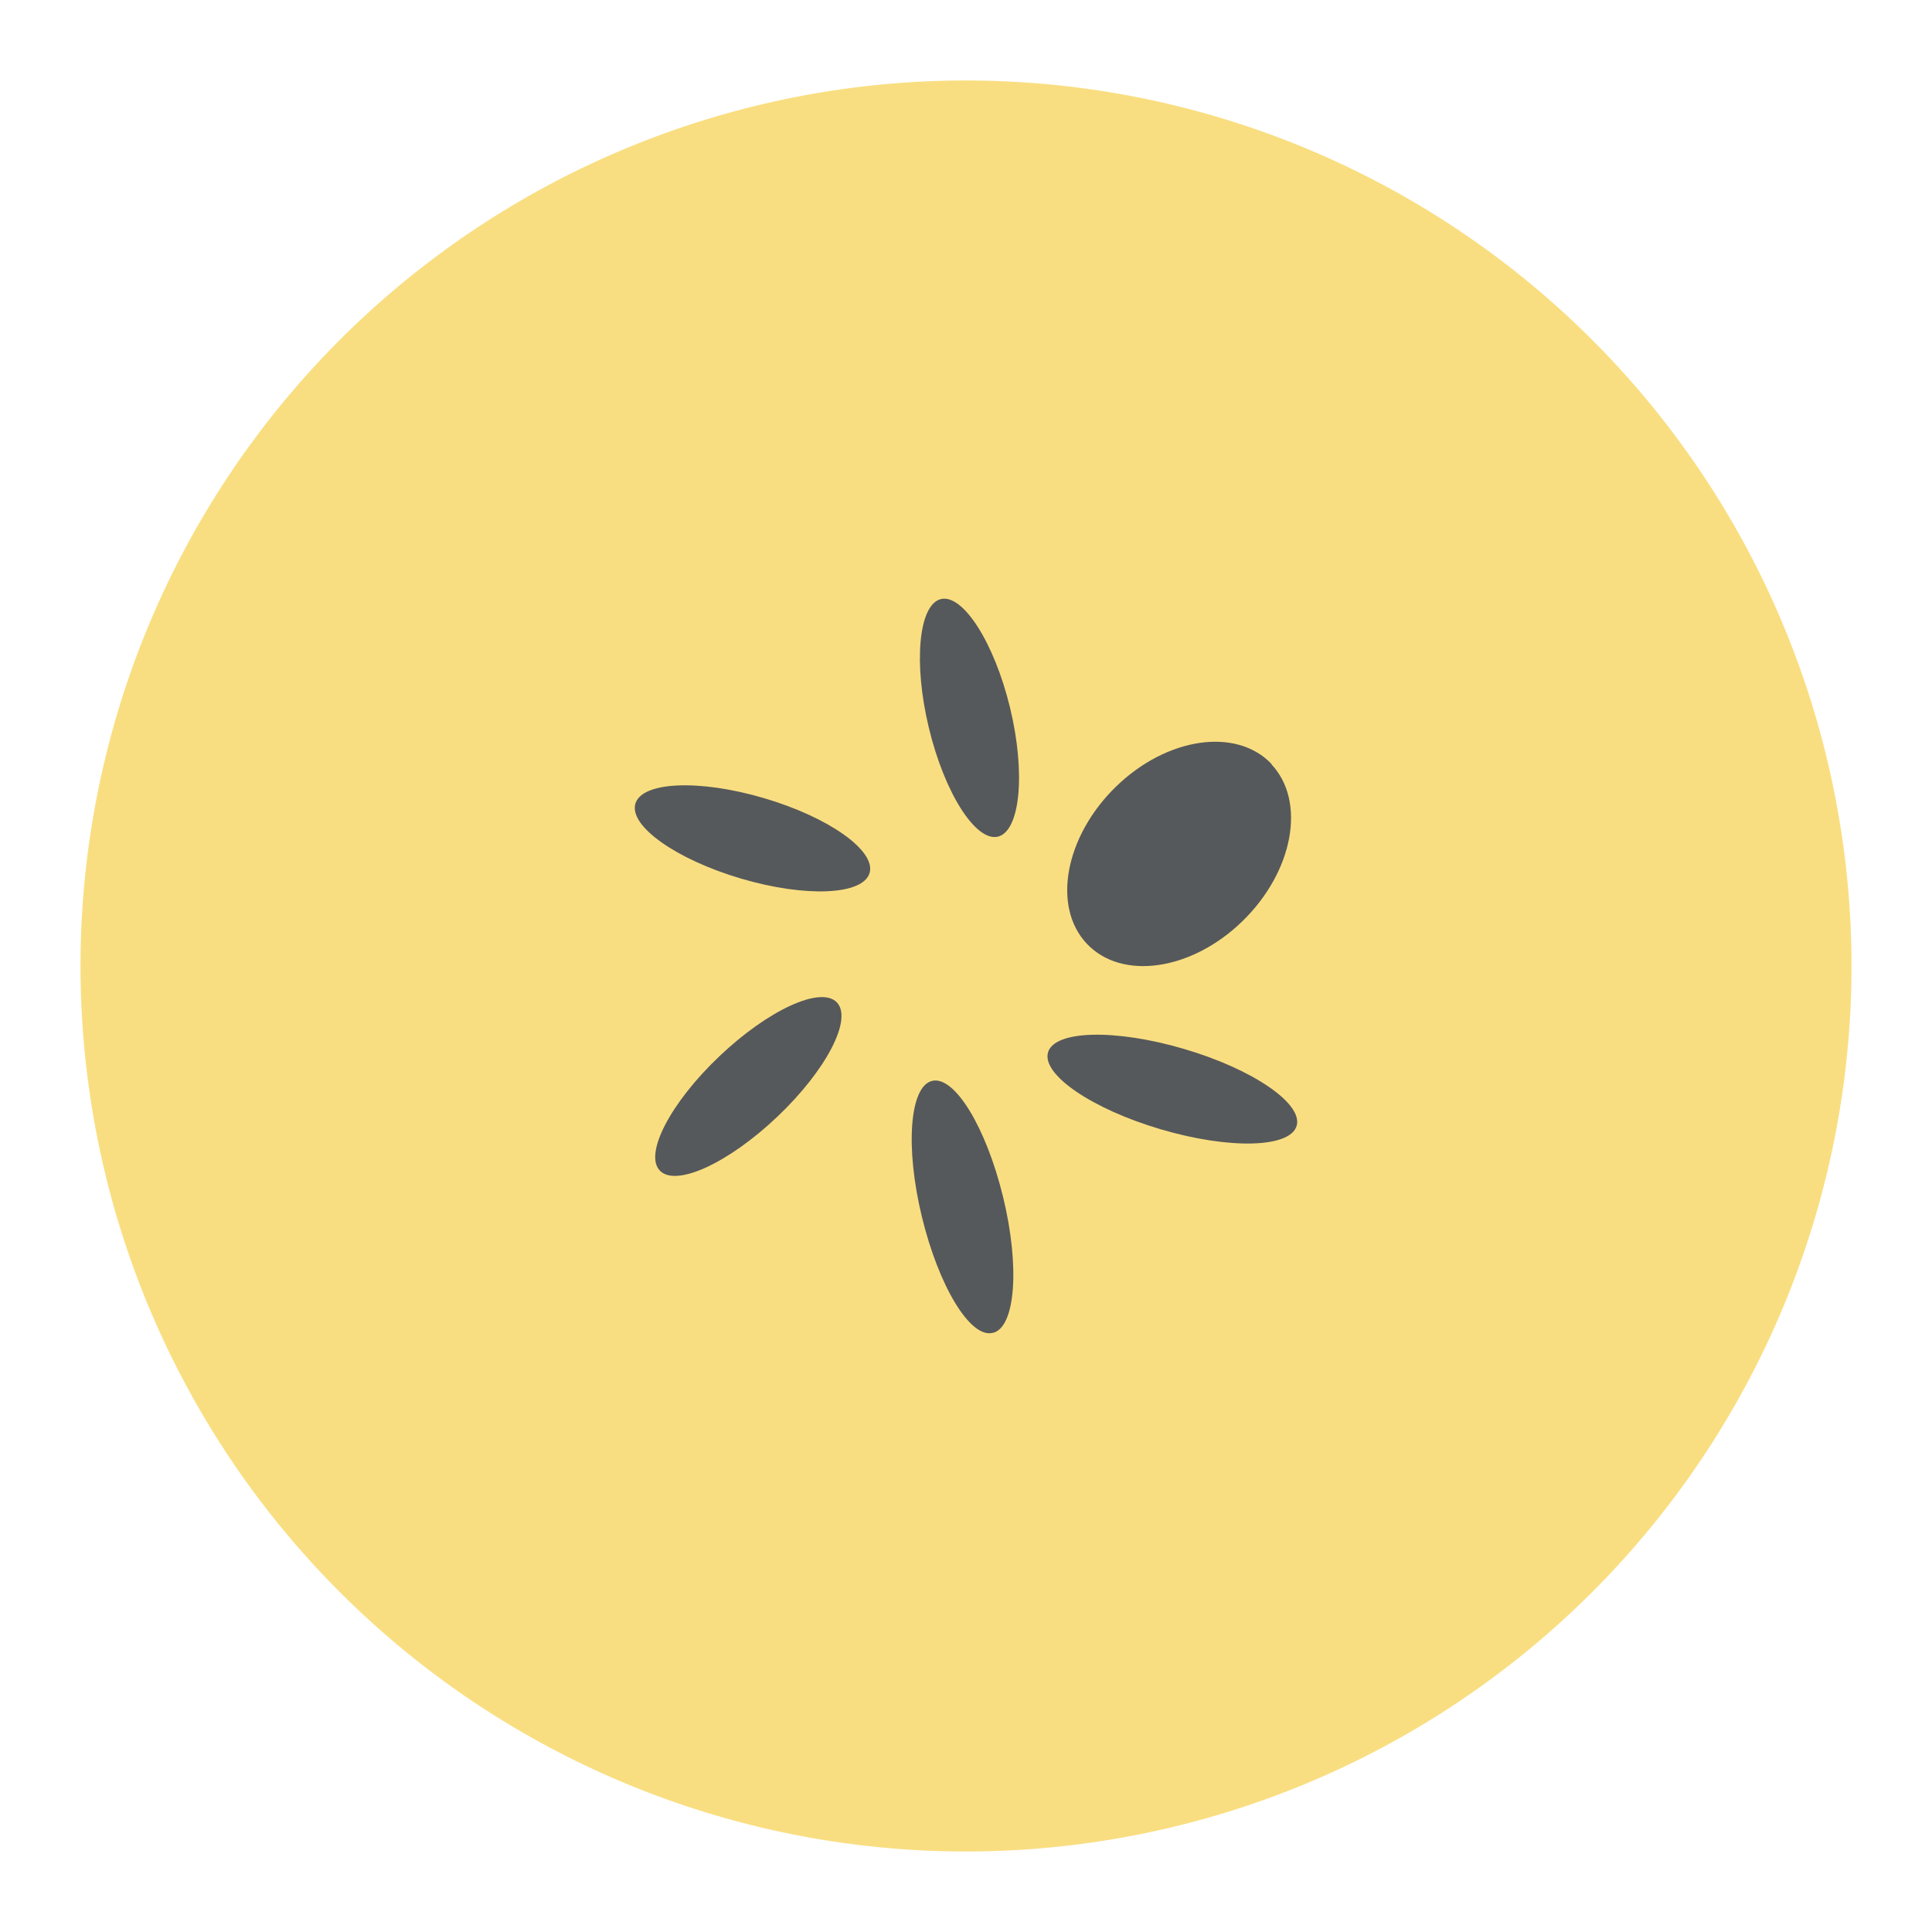 <svg xmlns="http://www.w3.org/2000/svg" viewBox="0 0 192 192"><title>Pera Algo Wallet</title><path d="M184,96.39A88,88,0,1,1,96.39,8,88,88,0,0,1,184,96.39Z" fill="#f9de81"/><path d="M100.38,70.34c1.57,6.51,1,12.24-1.19,12.8s-5.31-4.28-6.88-10.8-1-12.24,1.18-12.8S98.8,63.82,100.38,70.34Zm26,5.6c-3.48-3.69-10.41-2.69-15.47,2.23S104.52,90.08,108,93.78s10.42,2.69,15.48-2.24S129.83,79.63,126.34,75.94Zm-27.7,56.52c2.24-.55,2.69-6.61,1-13.53s-4.83-12.07-7.06-11.51-2.68,6.61-1,13.52S96.42,133,98.64,132.46ZM75.93,79.32c6.43,1.89,11.13,5.22,10.49,7.43s-6.36,2.46-12.79.56-11.12-5.22-10.49-7.43,6.36-2.46,12.79-.56Zm41.73,24.92c6.82,2,11.84,5.43,11.2,7.64s-6.68,2.36-13.5.35-11.84-5.43-11.21-7.64S110.83,102.23,117.66,104.24Zm-34.5-4.63c-1.59-1.65-6.82.75-11.68,5.37s-7.5,9.71-5.9,11.36,6.82-.75,11.68-5.37,7.5-9.71,5.9-11.36Z" fill="#56595b"/></svg>